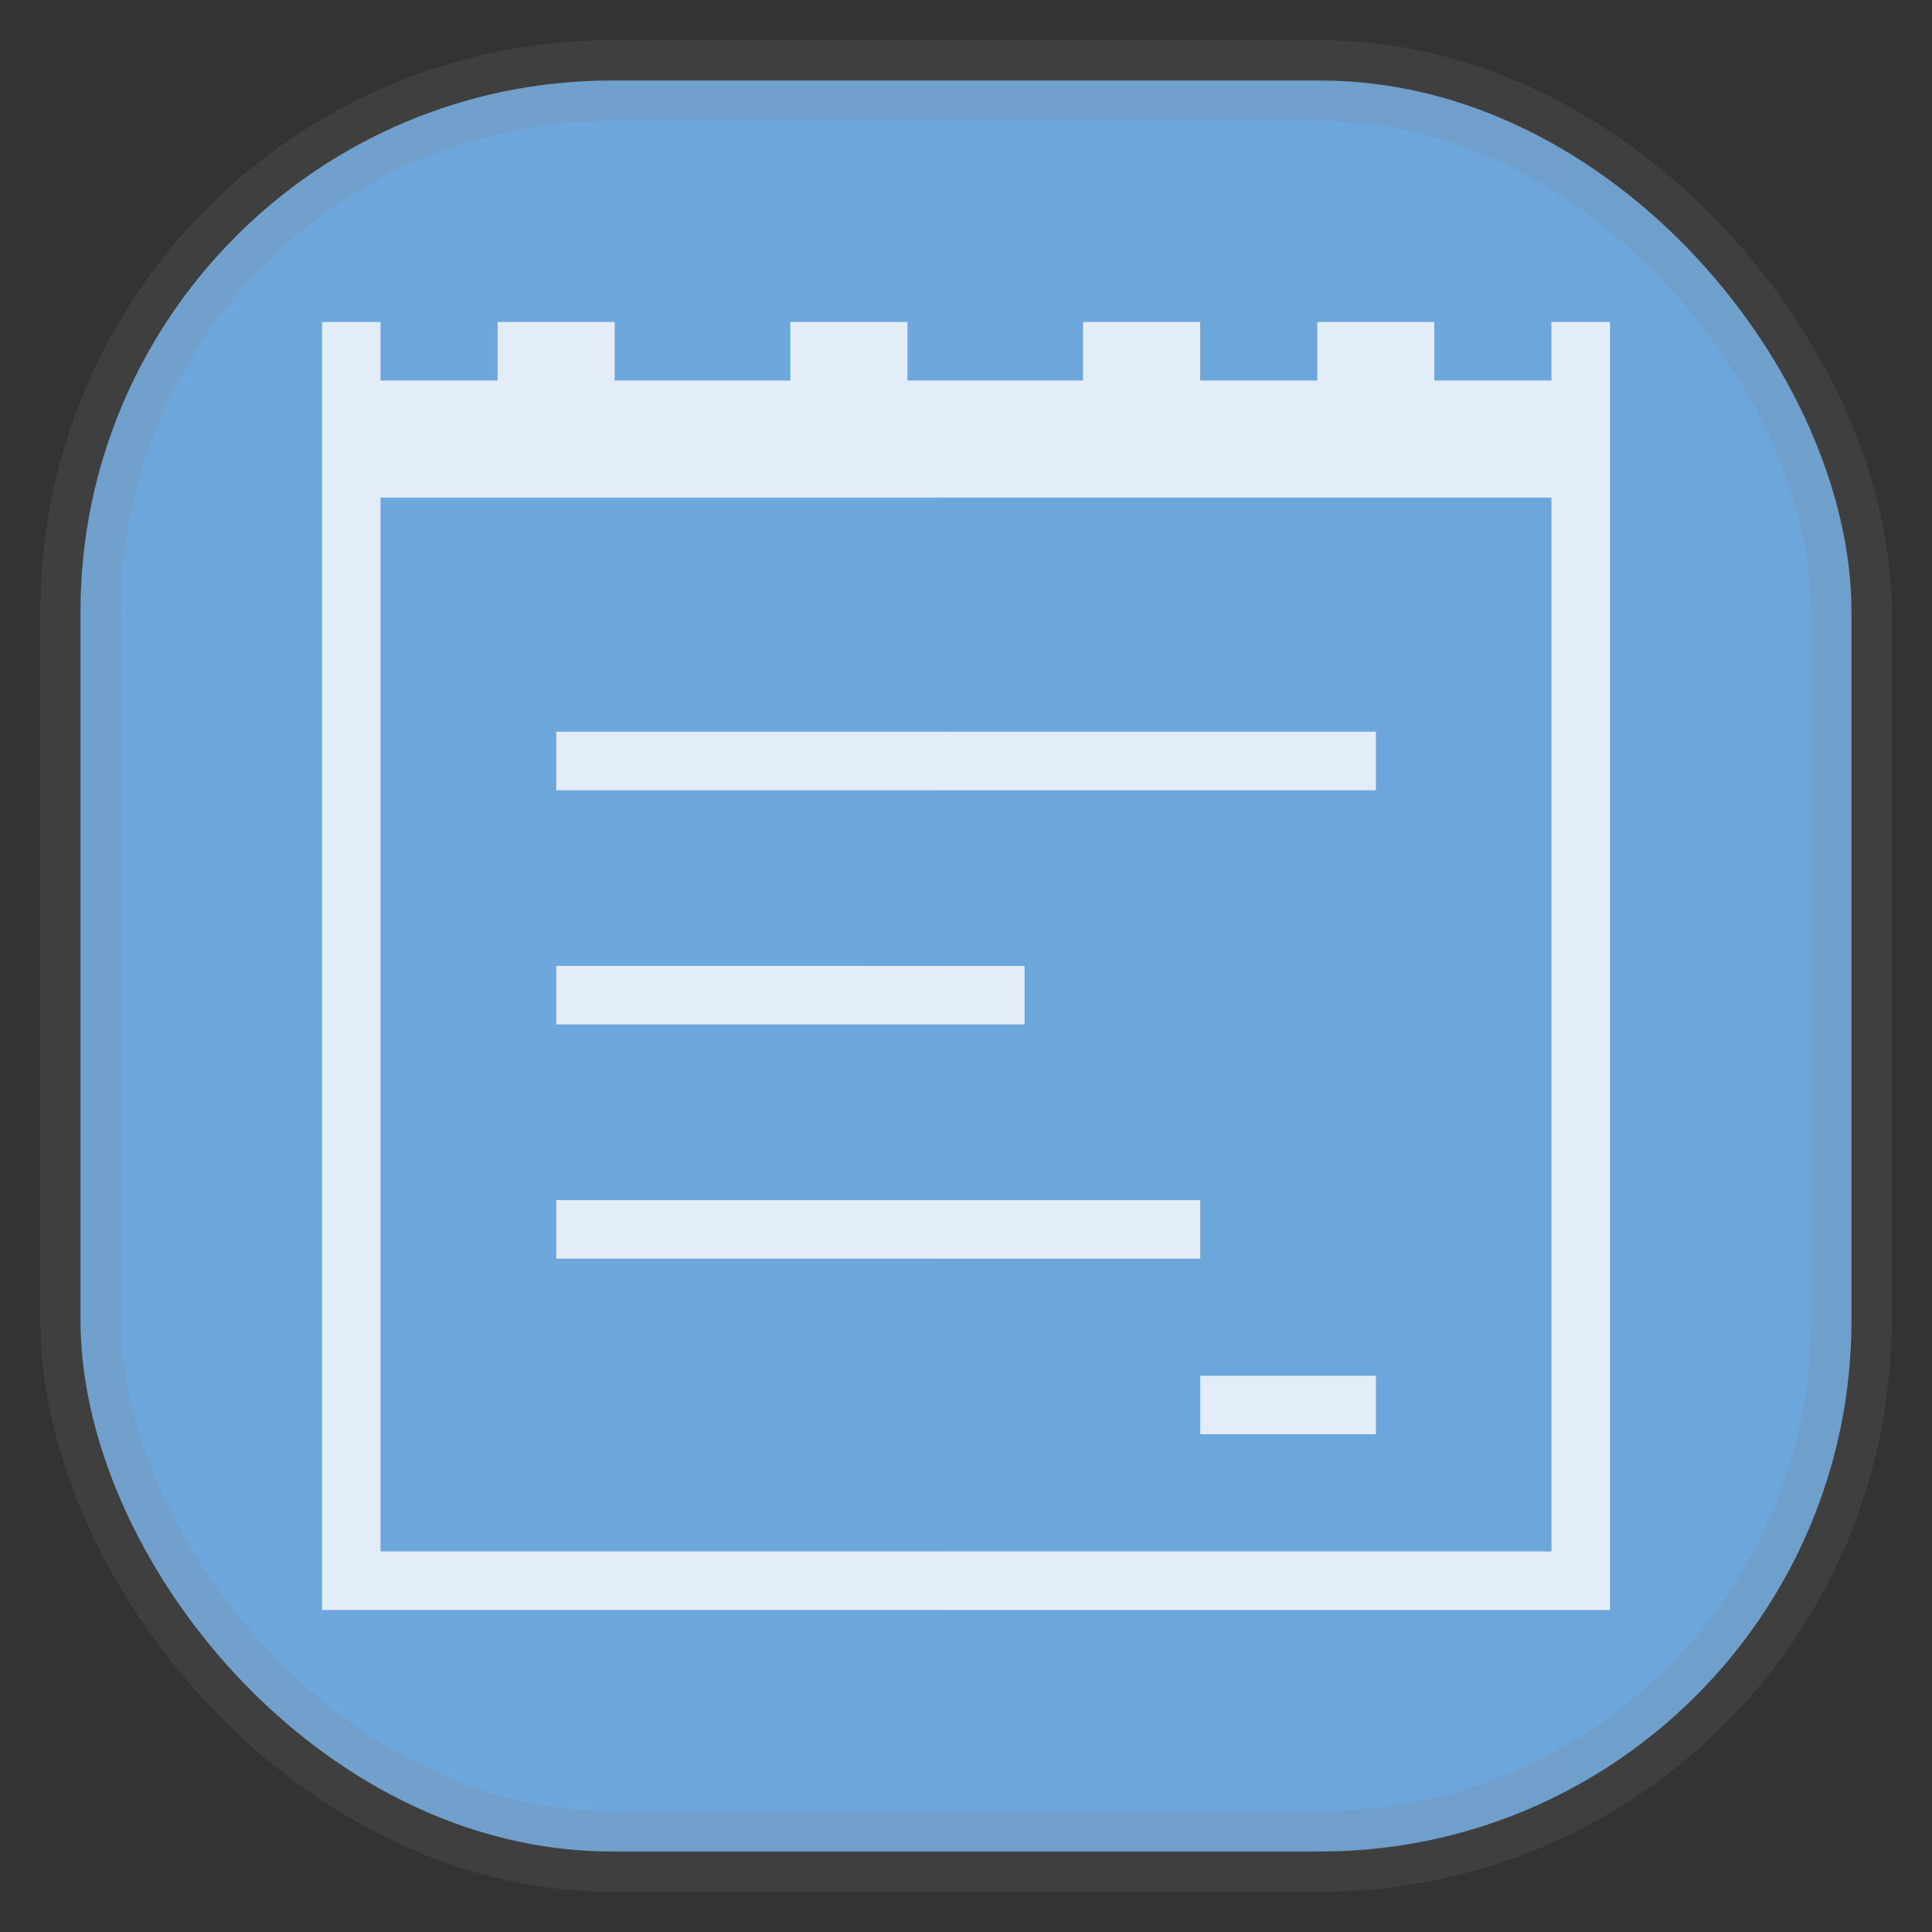<svg xmlns="http://www.w3.org/2000/svg" width="24" height="24" fill="none">
<rect width="100%" height="100%" fill="#333333" stroke="none"/>
<rect width="22" height="22" x="1" y="1" opacity="0.85" fill="url(#a)" rx="6.6" style="vector-effect:non-scaling-stroke;-inkscape-stroke:hairline;stroke-width:1;stroke-dasharray:none;stroke:gray;stroke-opacity:.2"/>
<path fill="#fff" d="M4 4v16h16V4h-.727v.727h-1.455V4h-1.454v.727h-1.455V4h-1.455v.727h-2.181V4H9.818v.727H7.636V4H6.182v.727H4.727V4zm.727 2.182h14.546v13.09H4.727zM6.91 9.09v.727h10.182V9.09H6.909Zm0 2.909v.727h5.818V12zm0 2.91v.726h8v-.727h-8Zm8 2.18v.728h2.182v-.727H14.91Z" opacity=".8"/>
<defs>
<linearGradient id="a" gradientTransform="scale(33)" gradientUnits="userSpaceOnUse">
<stop stop-color="#78BBF8"/>
<stop offset="1" stop-color="#3097F4"/>
</linearGradient>
</defs>
</svg>
